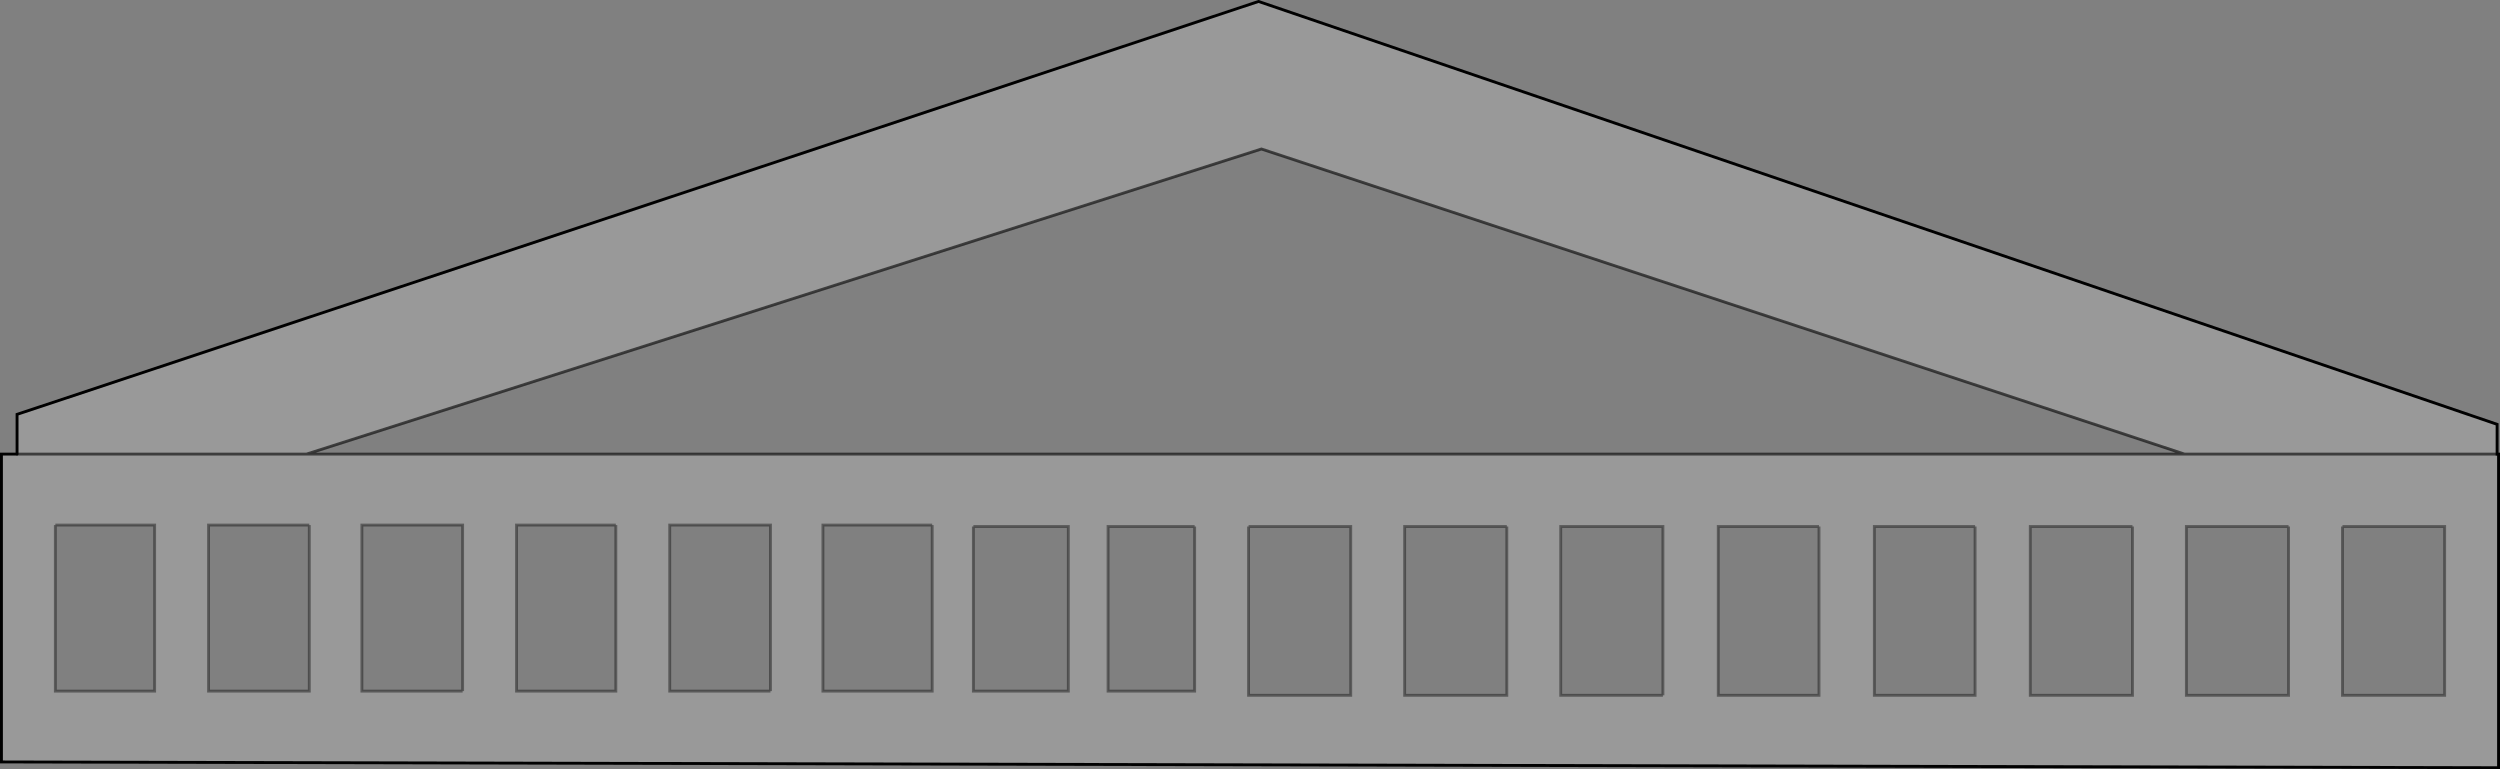 <?xml version="1.0" encoding="UTF-8" standalone="no"?>
<svg xmlns:xlink="http://www.w3.org/1999/xlink" height="266.1px" width="864.9px" xmlns="http://www.w3.org/2000/svg">
  <rect width="100%" height="100%" fill="#808080" stroke="none"/>
  <g transform="matrix(1.0, 0.0, 0.0, 1.0, 432.45, 133.05)">
    <path d="M323.3 24.05 L-326.4 24.05 3.95 -81.5 323.3 24.05" fill="#ffffff" fill-opacity="0.0" fill-rule="evenodd" stroke="none"/>
    <path d="M431.45 24.05 L431.95 24.05 431.95 132.55 -431.95 130.55 -431.95 24.05 -426.55 24.05 -326.4 24.05 -426.55 24.05 -426.55 10.3 2.95 -132.55 431.45 13.75 431.45 24.05 323.3 24.05 431.45 24.05 M-326.4 24.05 L323.3 24.05 3.95 -81.5 -326.4 24.05 M-0.5 49.1 L-0.5 107.5 34.85 107.5 34.85 49.1 -0.5 49.1 M88.85 49.1 L53.5 49.1 53.5 107.5 88.85 107.5 88.85 49.1 M142.85 107.5 L142.85 49.1 107.5 49.1 107.5 107.5 142.85 107.5 M250.85 49.1 L216.0 49.1 216.0 107.5 250.85 107.5 250.85 49.1 M196.85 49.1 L162.0 49.1 162.0 107.5 196.85 107.5 196.85 49.1 M305.3 49.1 L269.95 49.1 269.95 107.5 305.3 107.5 305.3 49.1 M359.3 49.1 L323.95 49.1 323.95 107.5 359.3 107.5 359.3 49.1 M377.95 49.1 L377.95 107.5 413.3 107.5 413.3 49.1 377.95 49.1 M-413.3 48.6 L-413.3 106.05 -378.95 106.05 -378.95 48.6 -413.3 48.6 M-325.45 48.6 L-360.3 48.6 -360.3 106.05 -325.45 106.05 -325.45 48.6 M-219.4 48.6 L-253.75 48.6 -253.75 106.05 -219.4 106.05 -219.4 48.6 M-272.4 106.05 L-272.4 48.6 -307.25 48.6 -307.25 106.05 -272.4 106.05 M-165.9 106.05 L-165.9 48.6 -200.75 48.6 -200.75 106.05 -165.9 106.05 M-95.7 49.1 L-95.7 106.05 -62.85 106.05 -62.85 49.1 -95.7 49.1 M-109.95 48.6 L-147.75 48.6 -147.75 106.05 -109.95 106.05 -109.95 48.6 M-19.15 49.1 L-49.1 49.1 -49.1 106.05 -19.15 106.05 -19.15 49.1" fill="#ffffff" fill-opacity="0.2" fill-rule="evenodd" stroke="none"/>
    <path d="M377.95 49.1 L413.3 49.1 413.3 107.5 377.95 107.5 377.95 49.1 M359.3 49.1 L359.3 107.5 323.95 107.5 323.95 49.1 359.3 49.1 M305.3 49.1 L305.3 107.5 269.95 107.5 269.95 49.1 305.3 49.1 M196.85 49.1 L196.85 107.5 162.0 107.5 162.0 49.1 196.85 49.1 M250.85 49.1 L250.85 107.5 216.0 107.5 216.0 49.1 250.85 49.1 M142.85 107.5 L107.5 107.5 107.5 49.1 142.85 49.1 142.85 107.5 M88.85 49.1 L88.85 107.5 53.5 107.5 53.5 49.1 88.85 49.1 M-0.5 49.1 L34.85 49.1 34.85 107.5 -0.5 107.5 -0.5 49.1 M-19.15 49.1 L-19.15 106.05 -49.1 106.05 -49.1 49.1 -19.15 49.1 M-109.95 48.6 L-109.95 106.05 -147.75 106.05 -147.75 48.6 -109.95 48.6 M-95.7 49.1 L-62.85 49.1 -62.85 106.05 -95.7 106.05 -95.7 49.1 M-165.9 106.05 L-200.75 106.05 -200.75 48.6 -165.9 48.6 -165.9 106.05 M-272.4 106.05 L-307.25 106.05 -307.25 48.6 -272.4 48.6 -272.4 106.05 M-219.4 48.6 L-219.4 106.05 -253.75 106.05 -253.75 48.6 -219.4 48.6 M-325.45 48.6 L-325.45 106.05 -360.3 106.05 -360.3 48.6 -325.45 48.6 M-413.3 48.6 L-378.95 48.6 -378.95 106.05 -413.3 106.05 -413.3 48.6" fill="none" stroke="#000000" stroke-linecap="butt" stroke-linejoin="miter-clip" stroke-miterlimit="4.0" stroke-opacity="0.4" stroke-width="1.0"/>
    <path d="M-426.55 24.05 L-431.95 24.05 -431.95 130.55 431.95 132.55 431.95 24.05 431.45 24.05 431.45 13.75 2.95 -132.55 -426.55 10.3 -426.55 24.05" fill="none" stroke="#000000" stroke-linecap="round" stroke-linejoin="miter-clip" stroke-miterlimit="4.0" stroke-width="1.0"/>
    <path d="M431.45 24.05 L323.3 24.05 -326.4 24.05 -426.55 24.05 M323.3 24.05 L3.95 -81.5 -326.4 24.05" fill="none" stroke="#000000" stroke-linecap="round" stroke-linejoin="miter-clip" stroke-miterlimit="4.0" stroke-opacity="0.6" stroke-width="1.0"/>
  </g>
</svg>

